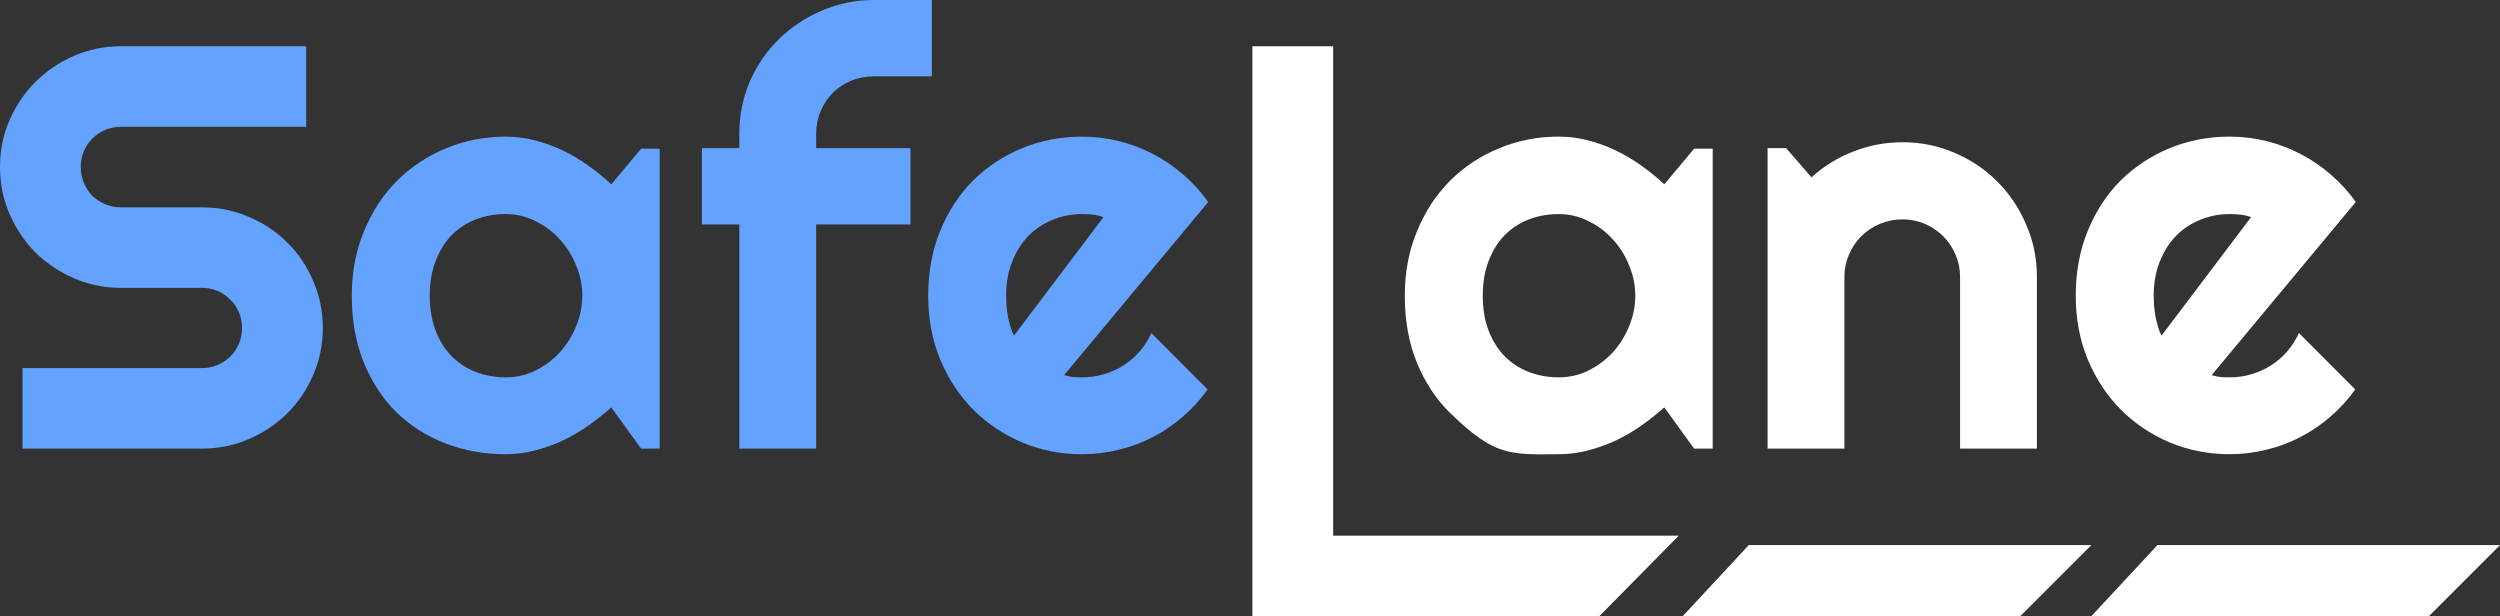<svg width="142" height="35" viewBox="0 0 142 35" version="1.1" xmlns="http://www.w3.org/2000/svg" xmlns:xlink="http://www.w3.org/1999/xlink">
<rect x="0" y="0" width="142" height="35" fill="#333333" stroke="none"/>
<title>SafeLaneLogo</title>
<desc>Created using Figma</desc>
<g id="Canvas" transform="translate(-247 302)">
<g id="SafeLaneLogo">
<g id="Vector">
<use xlink:href="#path0_fill" transform="translate(247 -302)" fill="#63A2FF"/>
<use xlink:href="#path1_fill" transform="translate(247 -302)" fill="#63A2FF"/>
<use xlink:href="#path2_fill" transform="translate(247 -302)" fill="#63A2FF"/>
<use xlink:href="#path3_fill" transform="translate(247 -302)" fill="#63A2FF"/>
</g>
<g id="Vector">
<use xlink:href="#path4_fill" transform="translate(318.136 -299.371)" fill="#FFFFFF"/>
<use xlink:href="#path5_fill" transform="translate(318.136 -299.371)" fill="#FFFFFF"/>
<use xlink:href="#path6_fill" transform="translate(318.136 -299.371)" fill="#FFFFFF"/>
<use xlink:href="#path7_fill" transform="translate(318.136 -299.371)" fill="#FFFFFF"/>
<use xlink:href="#path8_fill" transform="translate(318.136 -299.371)" fill="#FFFFFF"/>
<use xlink:href="#path9_fill" transform="translate(318.136 -299.371)" fill="#FFFFFF"/>
</g>
</g>
</g>
<defs>
<path id="path0_fill" d="M 0 9.482C 0 8.536 0.181 7.649 0.544 6.82C 0.906 5.992 1.396 5.269 2.014 4.653C 2.643 4.026 3.373 3.532 4.204 3.171C 5.035 2.81 5.925 2.629 6.874 2.629L 17.392 2.629L 17.392 7.203L 6.874 7.203C 6.554 7.203 6.256 7.261 5.979 7.378C 5.702 7.495 5.456 7.66 5.243 7.872C 5.041 8.074 4.881 8.313 4.764 8.589C 4.646 8.866 4.588 9.163 4.588 9.482C 4.588 9.8 4.646 10.103 4.764 10.39C 4.881 10.666 5.041 10.911 5.243 11.123C 5.456 11.325 5.702 11.484 5.979 11.601C 6.256 11.718 6.554 11.776 6.874 11.776L 11.462 11.776C 12.41 11.776 13.3 11.957 14.131 12.318C 14.973 12.669 15.703 13.158 16.321 13.784C 16.95 14.4 17.44 15.128 17.792 15.967C 18.154 16.796 18.335 17.683 18.335 18.629C 18.335 19.574 18.154 20.461 17.792 21.29C 17.44 22.119 16.95 22.846 16.321 23.473C 15.703 24.089 14.973 24.578 14.131 24.939C 13.3 25.3 12.41 25.481 11.462 25.481L 1.279 25.481L 1.279 20.908L 11.462 20.908C 11.781 20.908 12.08 20.849 12.357 20.732C 12.634 20.615 12.874 20.456 13.076 20.254C 13.289 20.042 13.454 19.797 13.572 19.521C 13.689 19.245 13.748 18.948 13.748 18.629C 13.748 18.31 13.689 18.013 13.572 17.736C 13.454 17.46 13.289 17.221 13.076 17.019C 12.874 16.807 12.634 16.642 12.357 16.525C 12.08 16.408 11.781 16.35 11.462 16.35L 6.874 16.35C 5.925 16.35 5.035 16.169 4.204 15.808C 3.373 15.447 2.643 14.958 2.014 14.342C 1.396 13.715 0.906 12.988 0.544 12.159C 0.181 11.32 0 10.427 0 9.482Z"/>
<path id="path1_fill" d="M 37.47 25.481L 36.415 25.481L 34.721 23.139C 34.305 23.51 33.863 23.861 33.394 24.19C 32.936 24.509 32.451 24.791 31.939 25.035C 31.428 25.269 30.9 25.454 30.357 25.593C 29.824 25.731 29.28 25.8 28.726 25.8C 27.522 25.8 26.387 25.598 25.321 25.194C 24.266 24.791 23.339 24.206 22.54 23.441C 21.751 22.666 21.128 21.72 20.669 20.605C 20.211 19.489 19.982 18.22 19.982 16.796C 19.982 15.468 20.211 14.252 20.669 13.147C 21.128 12.031 21.751 11.075 22.54 10.278C 23.339 9.482 24.266 8.866 25.321 8.43C 26.387 7.984 27.522 7.761 28.726 7.761C 29.28 7.761 29.829 7.83 30.373 7.968C 30.916 8.106 31.444 8.297 31.955 8.542C 32.467 8.786 32.952 9.073 33.41 9.402C 33.879 9.731 34.316 10.087 34.721 10.47L 36.415 8.446L 37.47 8.446L 37.47 25.481ZM 33.074 16.796C 33.074 16.201 32.957 15.628 32.722 15.075C 32.499 14.512 32.19 14.018 31.795 13.593C 31.401 13.158 30.937 12.812 30.405 12.557C 29.882 12.292 29.323 12.159 28.726 12.159C 28.129 12.159 27.564 12.26 27.032 12.462C 26.509 12.664 26.051 12.961 25.657 13.354C 25.273 13.747 24.97 14.236 24.746 14.82C 24.522 15.394 24.41 16.052 24.41 16.796C 24.41 17.54 24.522 18.204 24.746 18.788C 24.97 19.362 25.273 19.845 25.657 20.238C 26.051 20.631 26.509 20.929 27.032 21.131C 27.564 21.332 28.129 21.433 28.726 21.433C 29.323 21.433 29.882 21.306 30.405 21.051C 30.937 20.785 31.401 20.44 31.795 20.015C 32.19 19.58 32.499 19.086 32.722 18.533C 32.957 17.97 33.074 17.391 33.074 16.796Z"/>
<path id="path2_fill" d="M 46.358 25.481L 41.994 25.481L 41.994 12.748L 39.868 12.748L 39.868 8.414L 41.994 8.414L 41.994 7.601C 41.994 6.55 42.191 5.562 42.586 4.637C 42.991 3.713 43.539 2.911 44.232 2.231C 44.935 1.54 45.751 0.999 46.678 0.606C 47.605 0.202 48.596 0 49.651 0L 52.928 0L 52.928 4.335L 49.651 4.335C 49.182 4.335 48.745 4.419 48.34 4.589C 47.946 4.749 47.6 4.977 47.301 5.275C 47.014 5.562 46.785 5.907 46.614 6.311C 46.444 6.704 46.358 7.134 46.358 7.601L 46.358 8.414L 51.713 8.414L 51.713 12.748L 46.358 12.748L 46.358 25.481Z"/>
<path id="path3_fill" d="M 60.441 21.306C 60.612 21.359 60.782 21.396 60.953 21.418C 61.124 21.428 61.294 21.433 61.465 21.433C 61.891 21.433 62.301 21.375 62.696 21.258C 63.09 21.141 63.458 20.977 63.798 20.764C 64.15 20.541 64.459 20.276 64.726 19.967C 65.003 19.649 65.227 19.298 65.397 18.916L 68.594 22.119C 68.189 22.692 67.72 23.208 67.187 23.664C 66.665 24.121 66.095 24.509 65.477 24.828C 64.87 25.146 64.225 25.386 63.543 25.545C 62.871 25.715 62.179 25.8 61.465 25.8C 60.26 25.8 59.125 25.577 58.06 25.131C 57.005 24.684 56.077 24.063 55.278 23.266C 54.489 22.469 53.866 21.524 53.408 20.43C 52.95 19.325 52.721 18.113 52.721 16.796C 52.721 15.447 52.95 14.215 53.408 13.099C 53.866 11.984 54.489 11.033 55.278 10.247C 56.077 9.46 57.005 8.85 58.06 8.414C 59.125 7.978 60.26 7.761 61.465 7.761C 62.179 7.761 62.877 7.846 63.559 8.016C 64.241 8.186 64.885 8.43 65.493 8.749C 66.111 9.067 66.687 9.46 67.219 9.928C 67.752 10.385 68.221 10.9 68.626 11.474L 60.441 21.306ZM 62.679 12.334C 62.477 12.26 62.275 12.212 62.072 12.191C 61.88 12.169 61.678 12.159 61.465 12.159C 60.868 12.159 60.303 12.27 59.77 12.493C 59.248 12.706 58.79 13.014 58.395 13.418C 58.012 13.822 57.708 14.31 57.484 14.884C 57.26 15.447 57.148 16.084 57.148 16.796C 57.148 16.956 57.154 17.136 57.164 17.338C 57.186 17.54 57.212 17.747 57.244 17.959C 57.287 18.161 57.335 18.358 57.388 18.549C 57.442 18.74 57.511 18.91 57.596 19.059L 62.679 12.334Z"/>
<path id="path4_fill" d="M 19.704 32.371L 0 32.371L 0 0L 4.588 0L 4.588 27.797L 24.218 27.797L 19.704 32.371Z"/>
<path id="path5_fill" d="M 26.145 22.852L 25.09 22.852L 23.395 20.509C 22.98 20.881 22.537 21.232 22.068 21.561C 21.61 21.88 21.125 22.161 20.614 22.405C 20.102 22.639 19.575 22.825 19.031 22.963C 18.498 23.101 17.955 23.17 17.401 23.17C 16.196 23.17 15.061 23.255 13.996 22.852C 12.941 22.448 12.014 21.577 11.214 20.812C 10.426 20.036 9.802 19.091 9.344 17.975C 8.886 16.86 8.656 15.59 8.656 14.167C 8.656 12.839 8.886 11.622 9.344 10.518C 9.802 9.402 10.426 8.446 11.214 7.649C 12.014 6.852 12.941 6.236 13.996 5.801C 15.061 5.354 16.196 5.131 17.401 5.131C 17.955 5.131 18.504 5.2 19.047 5.338C 19.591 5.477 20.118 5.668 20.63 5.912C 21.141 6.156 21.626 6.443 22.084 6.773C 22.553 7.102 22.99 7.458 23.395 7.84L 25.09 5.817L 26.145 5.817L 26.145 22.852ZM 21.749 14.167C 21.749 13.572 21.631 12.998 21.397 12.446C 21.173 11.883 20.864 11.389 20.47 10.964C 20.076 10.528 19.612 10.183 19.079 9.928C 18.557 9.662 17.997 9.53 17.401 9.53C 16.804 9.53 16.239 9.63 15.706 9.832C 15.184 10.034 14.726 10.332 14.331 10.725C 13.948 11.118 13.644 11.607 13.42 12.191C 13.196 12.764 13.085 13.423 13.085 14.167C 13.085 14.911 13.196 15.574 13.42 16.159C 13.644 16.732 13.948 17.216 14.331 17.609C 14.726 18.002 15.184 18.299 15.706 18.501C 16.239 18.703 16.804 18.804 17.401 18.804C 17.997 18.804 18.557 18.677 19.079 18.422C 19.612 18.156 20.076 17.811 20.47 17.386C 20.864 16.95 21.173 16.456 21.397 15.904C 21.631 15.341 21.749 14.762 21.749 14.167Z"/>
<path id="path6_fill" d="M 33.626 22.852L 29.262 22.852L 29.262 5.785L 30.317 5.785L 31.756 7.442C 32.459 6.805 33.253 6.316 34.138 5.976C 35.033 5.625 35.965 5.45 36.935 5.45C 37.979 5.45 38.965 5.652 39.892 6.056C 40.819 6.449 41.629 6.996 42.322 7.697C 43.015 8.387 43.558 9.2 43.953 10.135C 44.358 11.059 44.56 12.047 44.56 13.099L 44.56 22.852L 40.196 22.852L 40.196 13.099C 40.196 12.653 40.111 12.233 39.94 11.84C 39.77 11.437 39.535 11.086 39.237 10.788C 38.938 10.491 38.592 10.257 38.198 10.087C 37.804 9.917 37.383 9.832 36.935 9.832C 36.477 9.832 36.045 9.917 35.64 10.087C 35.235 10.257 34.883 10.491 34.585 10.788C 34.287 11.086 34.052 11.437 33.882 11.84C 33.711 12.233 33.626 12.653 33.626 13.099L 33.626 22.852Z"/>
<path id="path7_fill" d="M 54.487 18.677C 54.658 18.73 54.828 18.767 54.999 18.788C 55.169 18.799 55.34 18.804 55.51 18.804C 55.937 18.804 56.347 18.746 56.741 18.629C 57.136 18.512 57.503 18.347 57.844 18.135C 58.196 17.912 58.505 17.646 58.771 17.338C 59.048 17.019 59.272 16.669 59.443 16.286L 62.64 19.489C 62.235 20.063 61.766 20.578 61.233 21.035C 60.711 21.492 60.141 21.88 59.523 22.198C 58.915 22.517 58.27 22.756 57.588 22.916C 56.917 23.085 56.224 23.17 55.51 23.17C 54.306 23.17 53.171 22.947 52.105 22.501C 51.05 22.055 50.123 21.433 49.324 20.637C 48.535 19.84 47.912 18.894 47.453 17.8C 46.995 16.695 46.766 15.484 46.766 14.167C 46.766 12.818 46.995 11.585 47.453 10.47C 47.912 9.354 48.535 8.403 49.324 7.617C 50.123 6.831 51.05 6.22 52.105 5.785C 53.171 5.349 54.306 5.131 55.51 5.131C 56.224 5.131 56.922 5.216 57.604 5.386C 58.286 5.556 58.931 5.801 59.539 6.119C 60.157 6.438 60.732 6.831 61.265 7.299C 61.798 7.755 62.267 8.271 62.672 8.844L 54.487 18.677ZM 56.725 9.705C 56.523 9.63 56.32 9.583 56.118 9.561C 55.926 9.54 55.723 9.53 55.51 9.53C 54.913 9.53 54.349 9.641 53.816 9.864C 53.294 10.077 52.835 10.385 52.441 10.788C 52.057 11.192 51.754 11.681 51.53 12.255C 51.306 12.818 51.194 13.455 51.194 14.167C 51.194 14.326 51.2 14.507 51.21 14.709C 51.231 14.911 51.258 15.118 51.29 15.33C 51.333 15.532 51.381 15.729 51.434 15.92C 51.487 16.111 51.556 16.281 51.642 16.43L 56.725 9.705Z"/>
<path id="path8_fill" d="M 24.441 32.371L 43.613 32.371L 47.653 28.332L 28.195 28.332L 24.441 32.371Z"/>
<path id="path9_fill" d="M 47.653 32.371L 66.825 32.371L 70.864 28.332L 51.406 28.332L 47.653 32.371Z"/>
</defs>
</svg>
